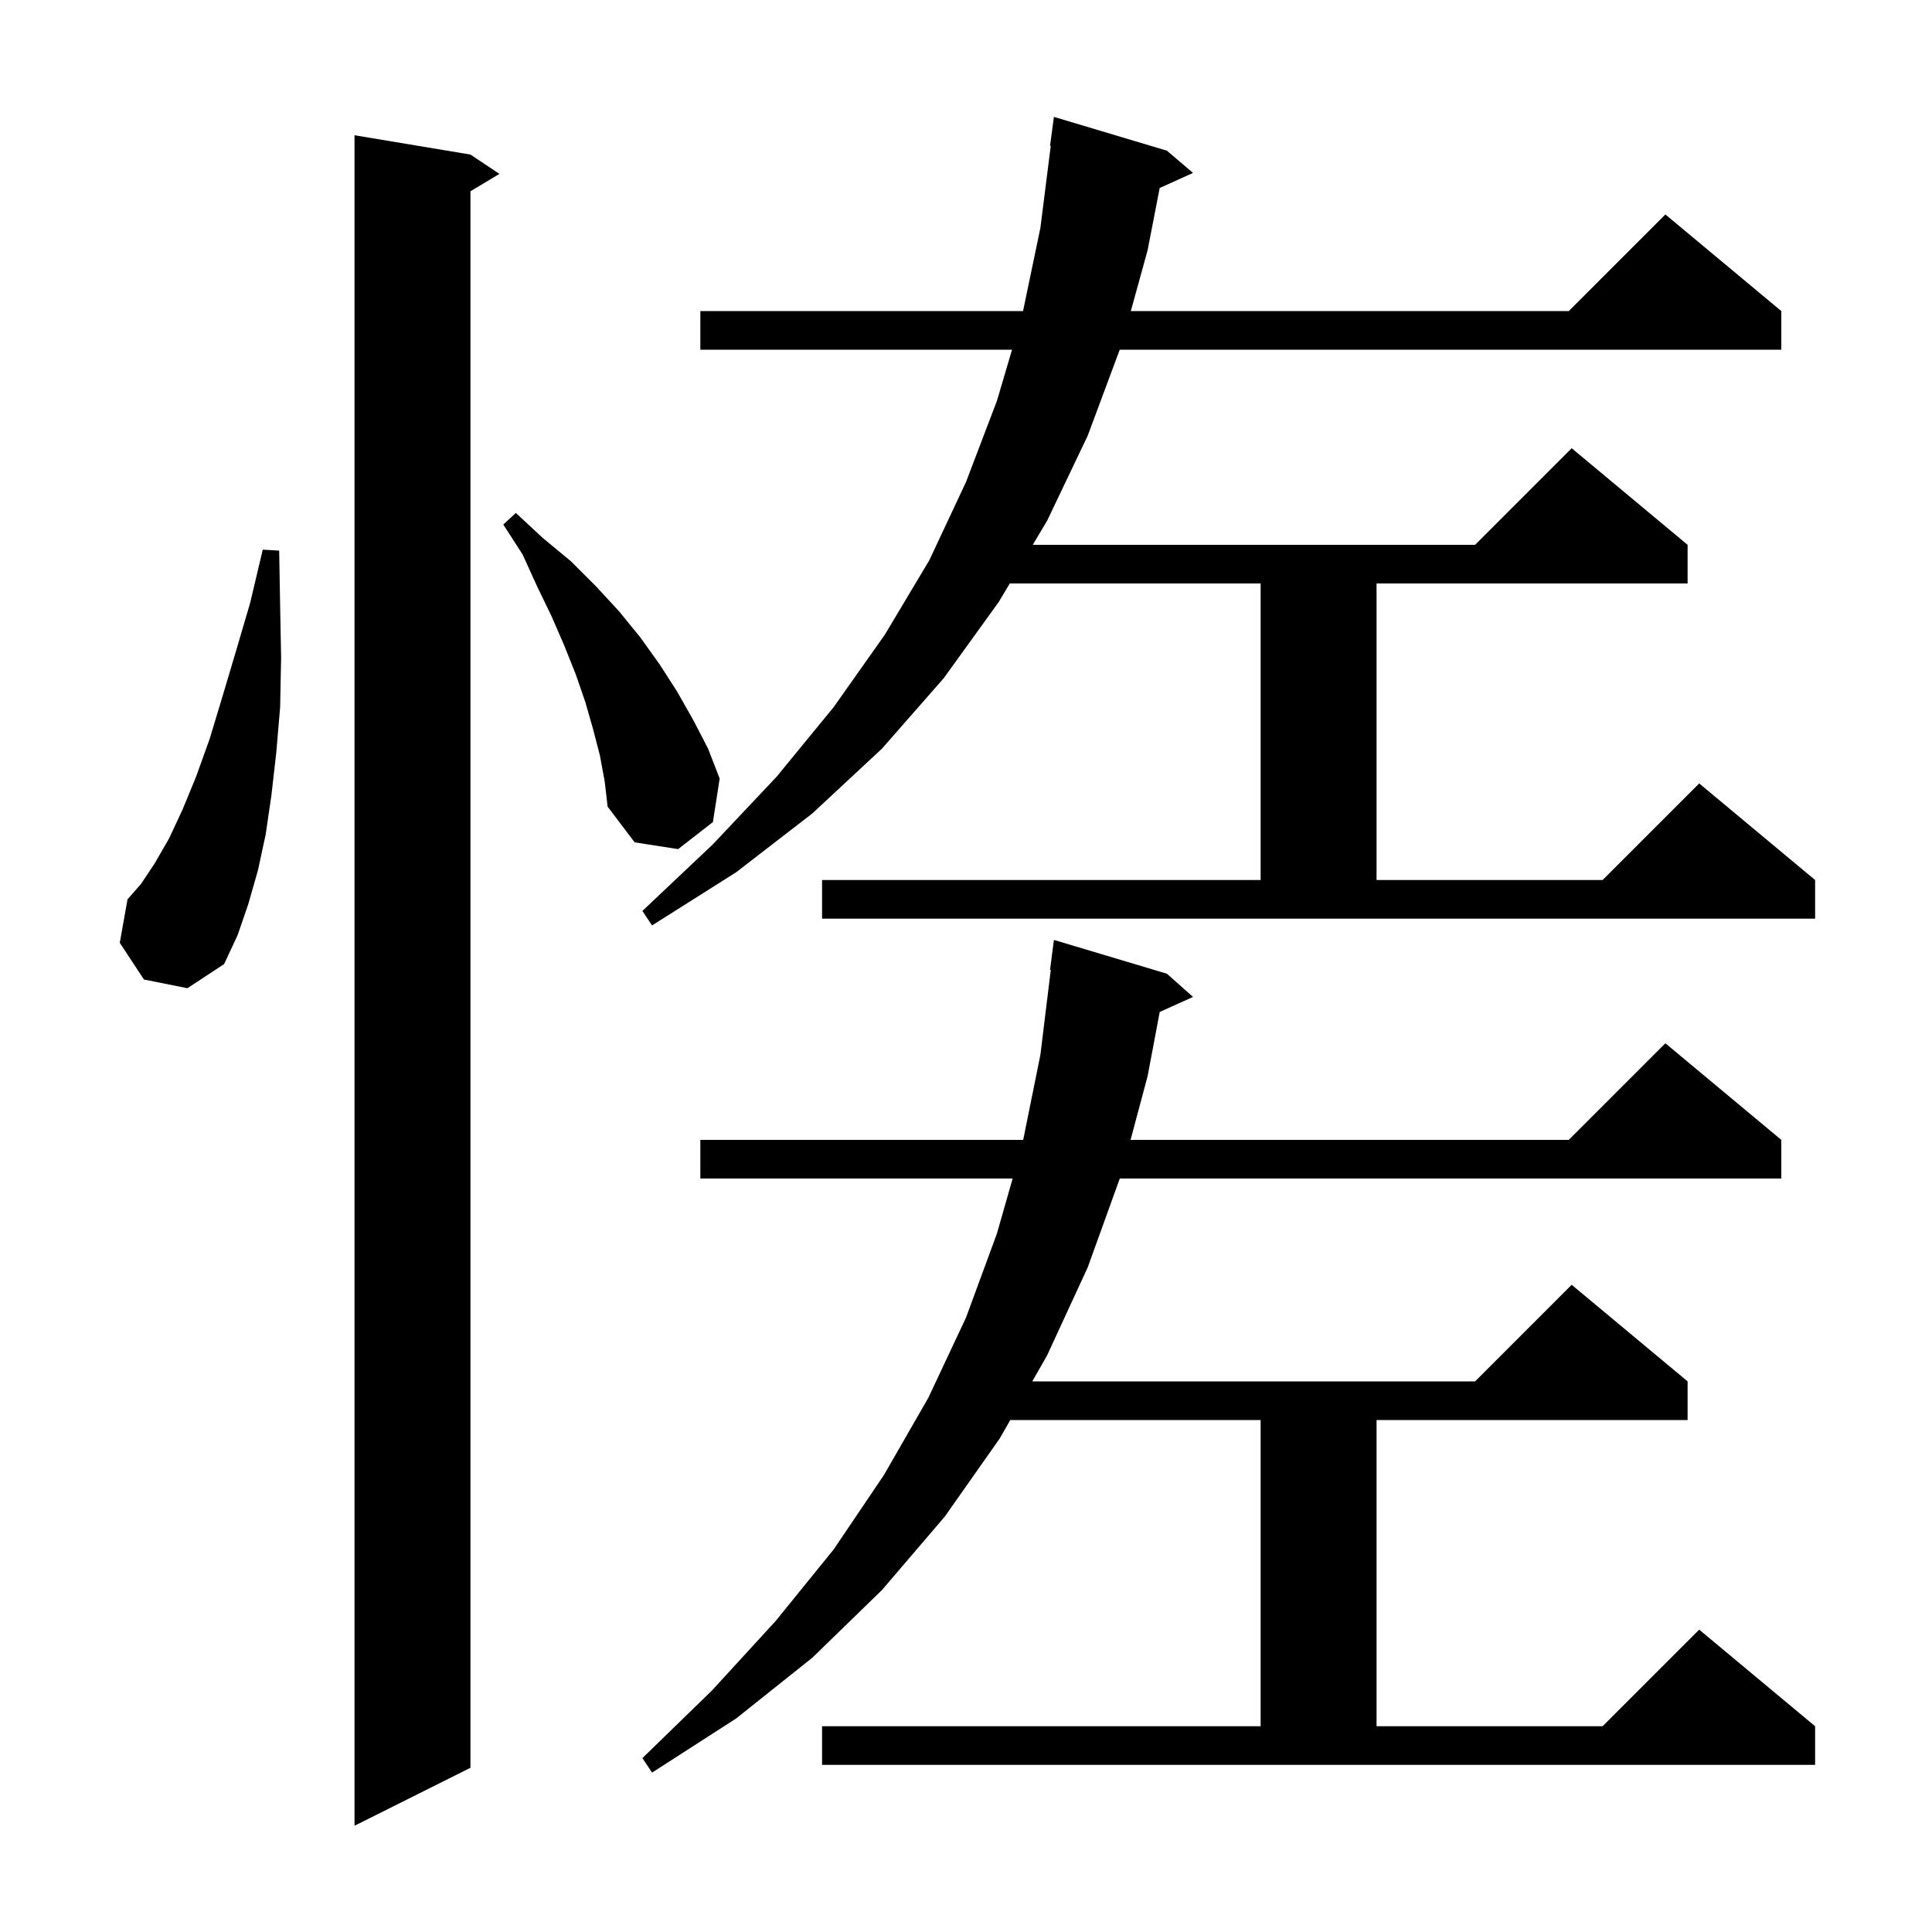 <svg xmlns="http://www.w3.org/2000/svg" xmlns:xlink="http://www.w3.org/1999/xlink" version="1.1" baseProfile="full" viewBox="0 0 200 200" width="200" height="200">
<g fill="black">
<path d="M 48.7 16.0 L 51.7 18.0 L 48.7 19.8 L 48.7 183.0 L 36.7 189.0 L 36.7 14.0 Z M 85.1 178.7 L 130.5 178.7 L 130.5 147.0 L 104.583 147.0 L 103.5 148.9 L 97.8 157.0 L 91.3 164.6 L 84.1 171.6 L 76.2 177.9 L 67.5 183.5 L 66.5 182.0 L 73.7 175.0 L 80.3 167.8 L 86.3 160.4 L 91.5 152.7 L 96.1 144.7 L 100.0 136.4 L 103.2 127.7 L 104.829 122.0 L 72.5 122.0 L 72.5 118.0 L 105.921 118.0 L 107.7 109.2 L 108.777 100.403 L 108.7 100.4 L 109.1 97.3 L 120.8 100.8 L 123.5 103.2 L 120.053 104.761 L 118.8 111.4 L 117.036 118.0 L 162.4 118.0 L 172.4 108.0 L 184.4 118.0 L 184.4 122.0 L 115.92 122.0 L 112.6 131.2 L 108.4 140.3 L 106.862 143.0 L 152.7 143.0 L 162.7 133.0 L 174.7 143.0 L 174.7 147.0 L 142.5 147.0 L 142.5 178.7 L 165.9 178.7 L 175.9 168.7 L 187.9 178.7 L 187.9 182.7 L 85.1 182.7 Z M 14.9 101.4 L 12.4 97.6 L 13.2 93.1 L 14.6 91.5 L 16.0 89.4 L 17.5 86.8 L 18.9 83.8 L 20.3 80.4 L 21.7 76.5 L 23.0 72.2 L 24.4 67.5 L 25.9 62.4 L 27.2 56.9 L 28.9 57.0 L 29.0 62.7 L 29.1 68.1 L 29.0 73.2 L 28.6 77.9 L 28.1 82.3 L 27.5 86.4 L 26.7 90.1 L 25.7 93.6 L 24.6 96.8 L 23.2 99.8 L 19.4 102.3 Z M 85.1 91.1 L 130.5 91.1 L 130.5 60.4 L 104.531 60.4 L 103.4 62.3 L 97.7 70.2 L 91.3 77.5 L 84.1 84.2 L 76.2 90.3 L 67.5 95.8 L 66.5 94.3 L 73.8 87.4 L 80.4 80.4 L 86.3 73.2 L 91.6 65.7 L 96.2 58.0 L 100.0 49.9 L 103.2 41.5 L 104.766 36.2 L 72.5 36.2 L 72.5 32.2 L 105.904 32.2 L 107.7 23.6 L 108.773 15.103 L 108.7 15.1 L 109.1 12.1 L 120.8 15.6 L 123.5 17.9 L 120.05 19.462 L 118.8 25.9 L 117.064 32.2 L 162.4 32.2 L 172.4 22.2 L 184.4 32.2 L 184.4 36.2 L 115.914 36.2 L 112.6 45.1 L 108.4 53.9 L 106.912 56.4 L 152.7 56.4 L 162.7 46.4 L 174.7 56.4 L 174.7 60.4 L 142.5 60.4 L 142.5 91.1 L 165.9 91.1 L 175.9 81.1 L 187.9 91.1 L 187.9 95.1 L 85.1 95.1 Z M 62.1 78.2 L 61.4 75.5 L 60.6 72.7 L 59.6 69.8 L 58.4 66.8 L 57.1 63.8 L 55.6 60.7 L 54.1 57.4 L 52.1 54.3 L 53.4 53.1 L 56.2 55.7 L 59.1 58.1 L 61.7 60.7 L 64.1 63.3 L 66.3 66.0 L 68.3 68.8 L 70.1 71.6 L 71.8 74.6 L 73.3 77.5 L 74.5 80.6 L 73.8 85.1 L 70.2 87.9 L 65.7 87.2 L 62.9 83.5 L 62.6 80.9 Z " />
</g>
</svg>
